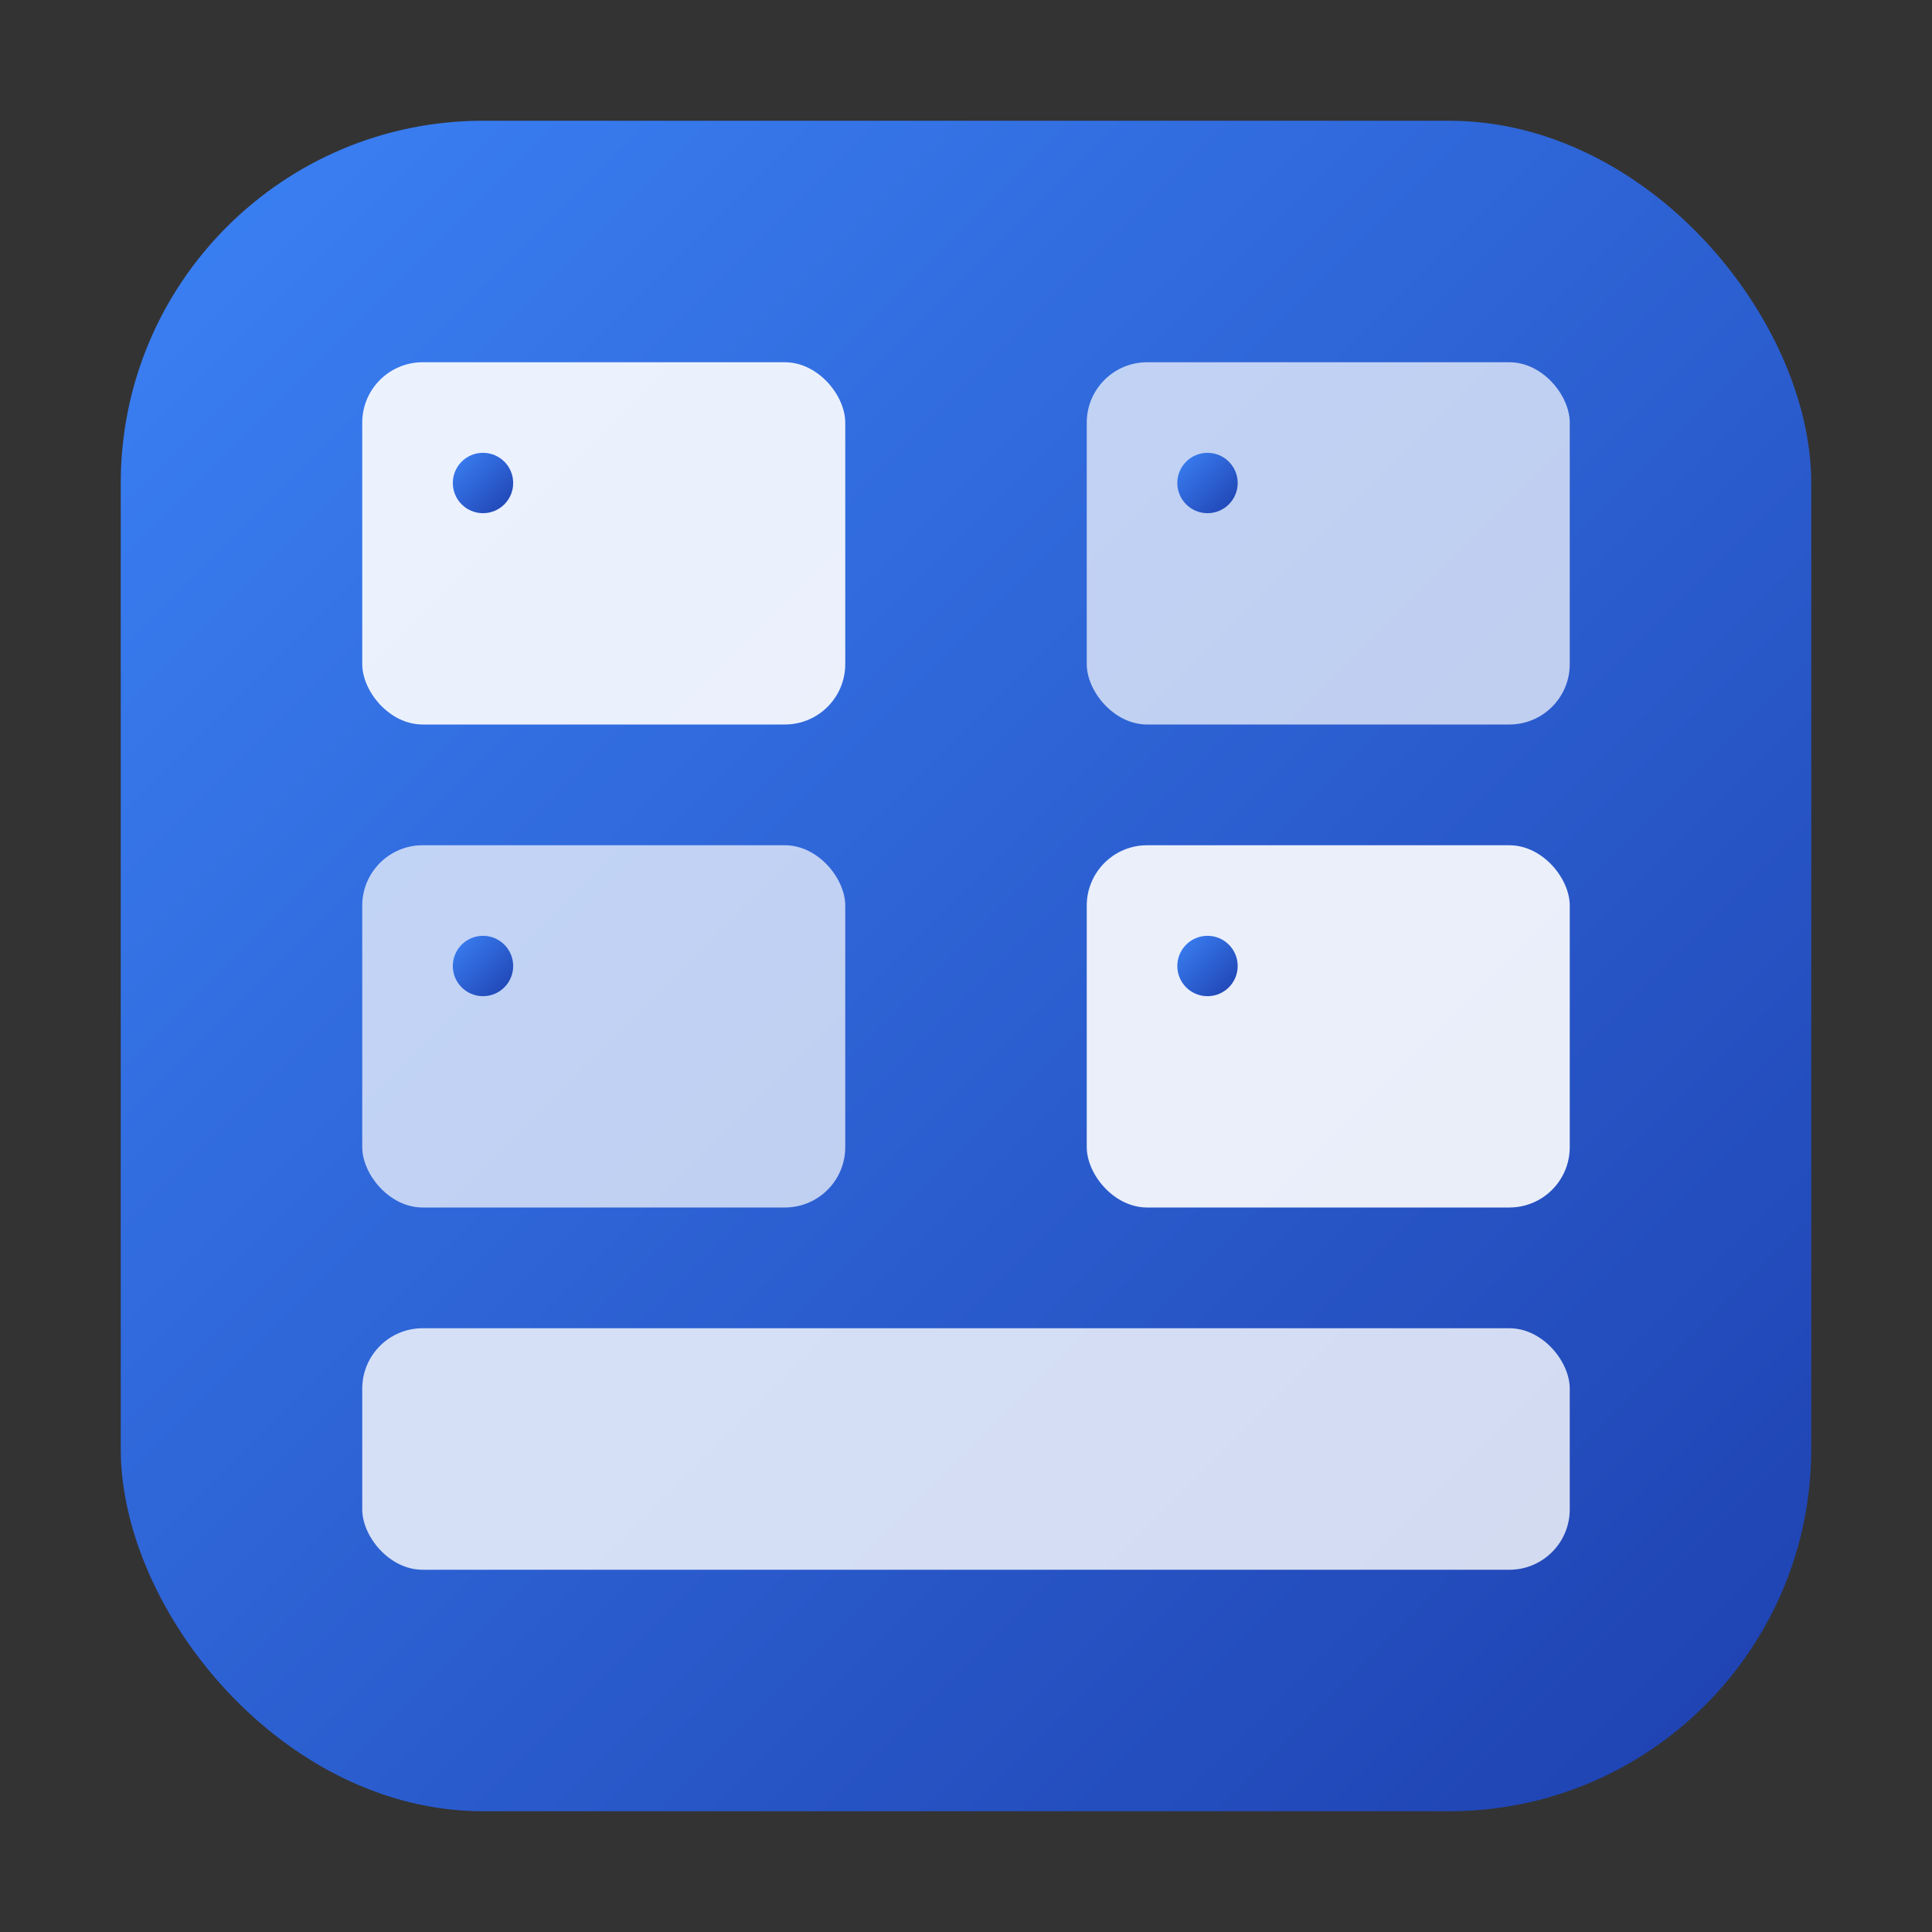 <svg xmlns="http://www.w3.org/2000/svg" viewBox="0 0 32 32" fill="none">
  <rect x="0" y="0" width="32" height="32" fill="#333333" stroke="none"/>
  <defs>
    <linearGradient id="gradient" x1="0%" y1="0%" x2="100%" y2="100%">
      <stop offset="0%" style="stop-color:#3B82F6;stop-opacity:1" />
      <stop offset="100%" style="stop-color:#1E40AF;stop-opacity:1" />
    </linearGradient>
  </defs>
  
  <!-- Background rounded square -->
  <rect x="2" y="2" width="28" height="28" rx="6" fill="url(#gradient)"/>
  
  <!-- Dashboard grid layout -->
  <!-- Top row -->
  <rect x="6" y="6" width="8" height="6" rx="1" fill="white" opacity="0.9"/>
  <rect x="18" y="6" width="8" height="6" rx="1" fill="white" opacity="0.7"/>
  
  <!-- Middle row -->
  <rect x="6" y="14" width="8" height="6" rx="1" fill="white" opacity="0.7"/>
  <rect x="18" y="14" width="8" height="6" rx="1" fill="white" opacity="0.9"/>
  
  <!-- Bottom row -->
  <rect x="6" y="22" width="20" height="4" rx="1" fill="white" opacity="0.8"/>
  
  <!-- Small accent dots -->
  <circle cx="8" cy="8" r="0.5" fill="url(#gradient)"/>
  <circle cx="20" cy="8" r="0.5" fill="url(#gradient)"/>
  <circle cx="8" cy="16" r="0.5" fill="url(#gradient)"/>
  <circle cx="20" cy="16" r="0.5" fill="url(#gradient)"/>
</svg>
